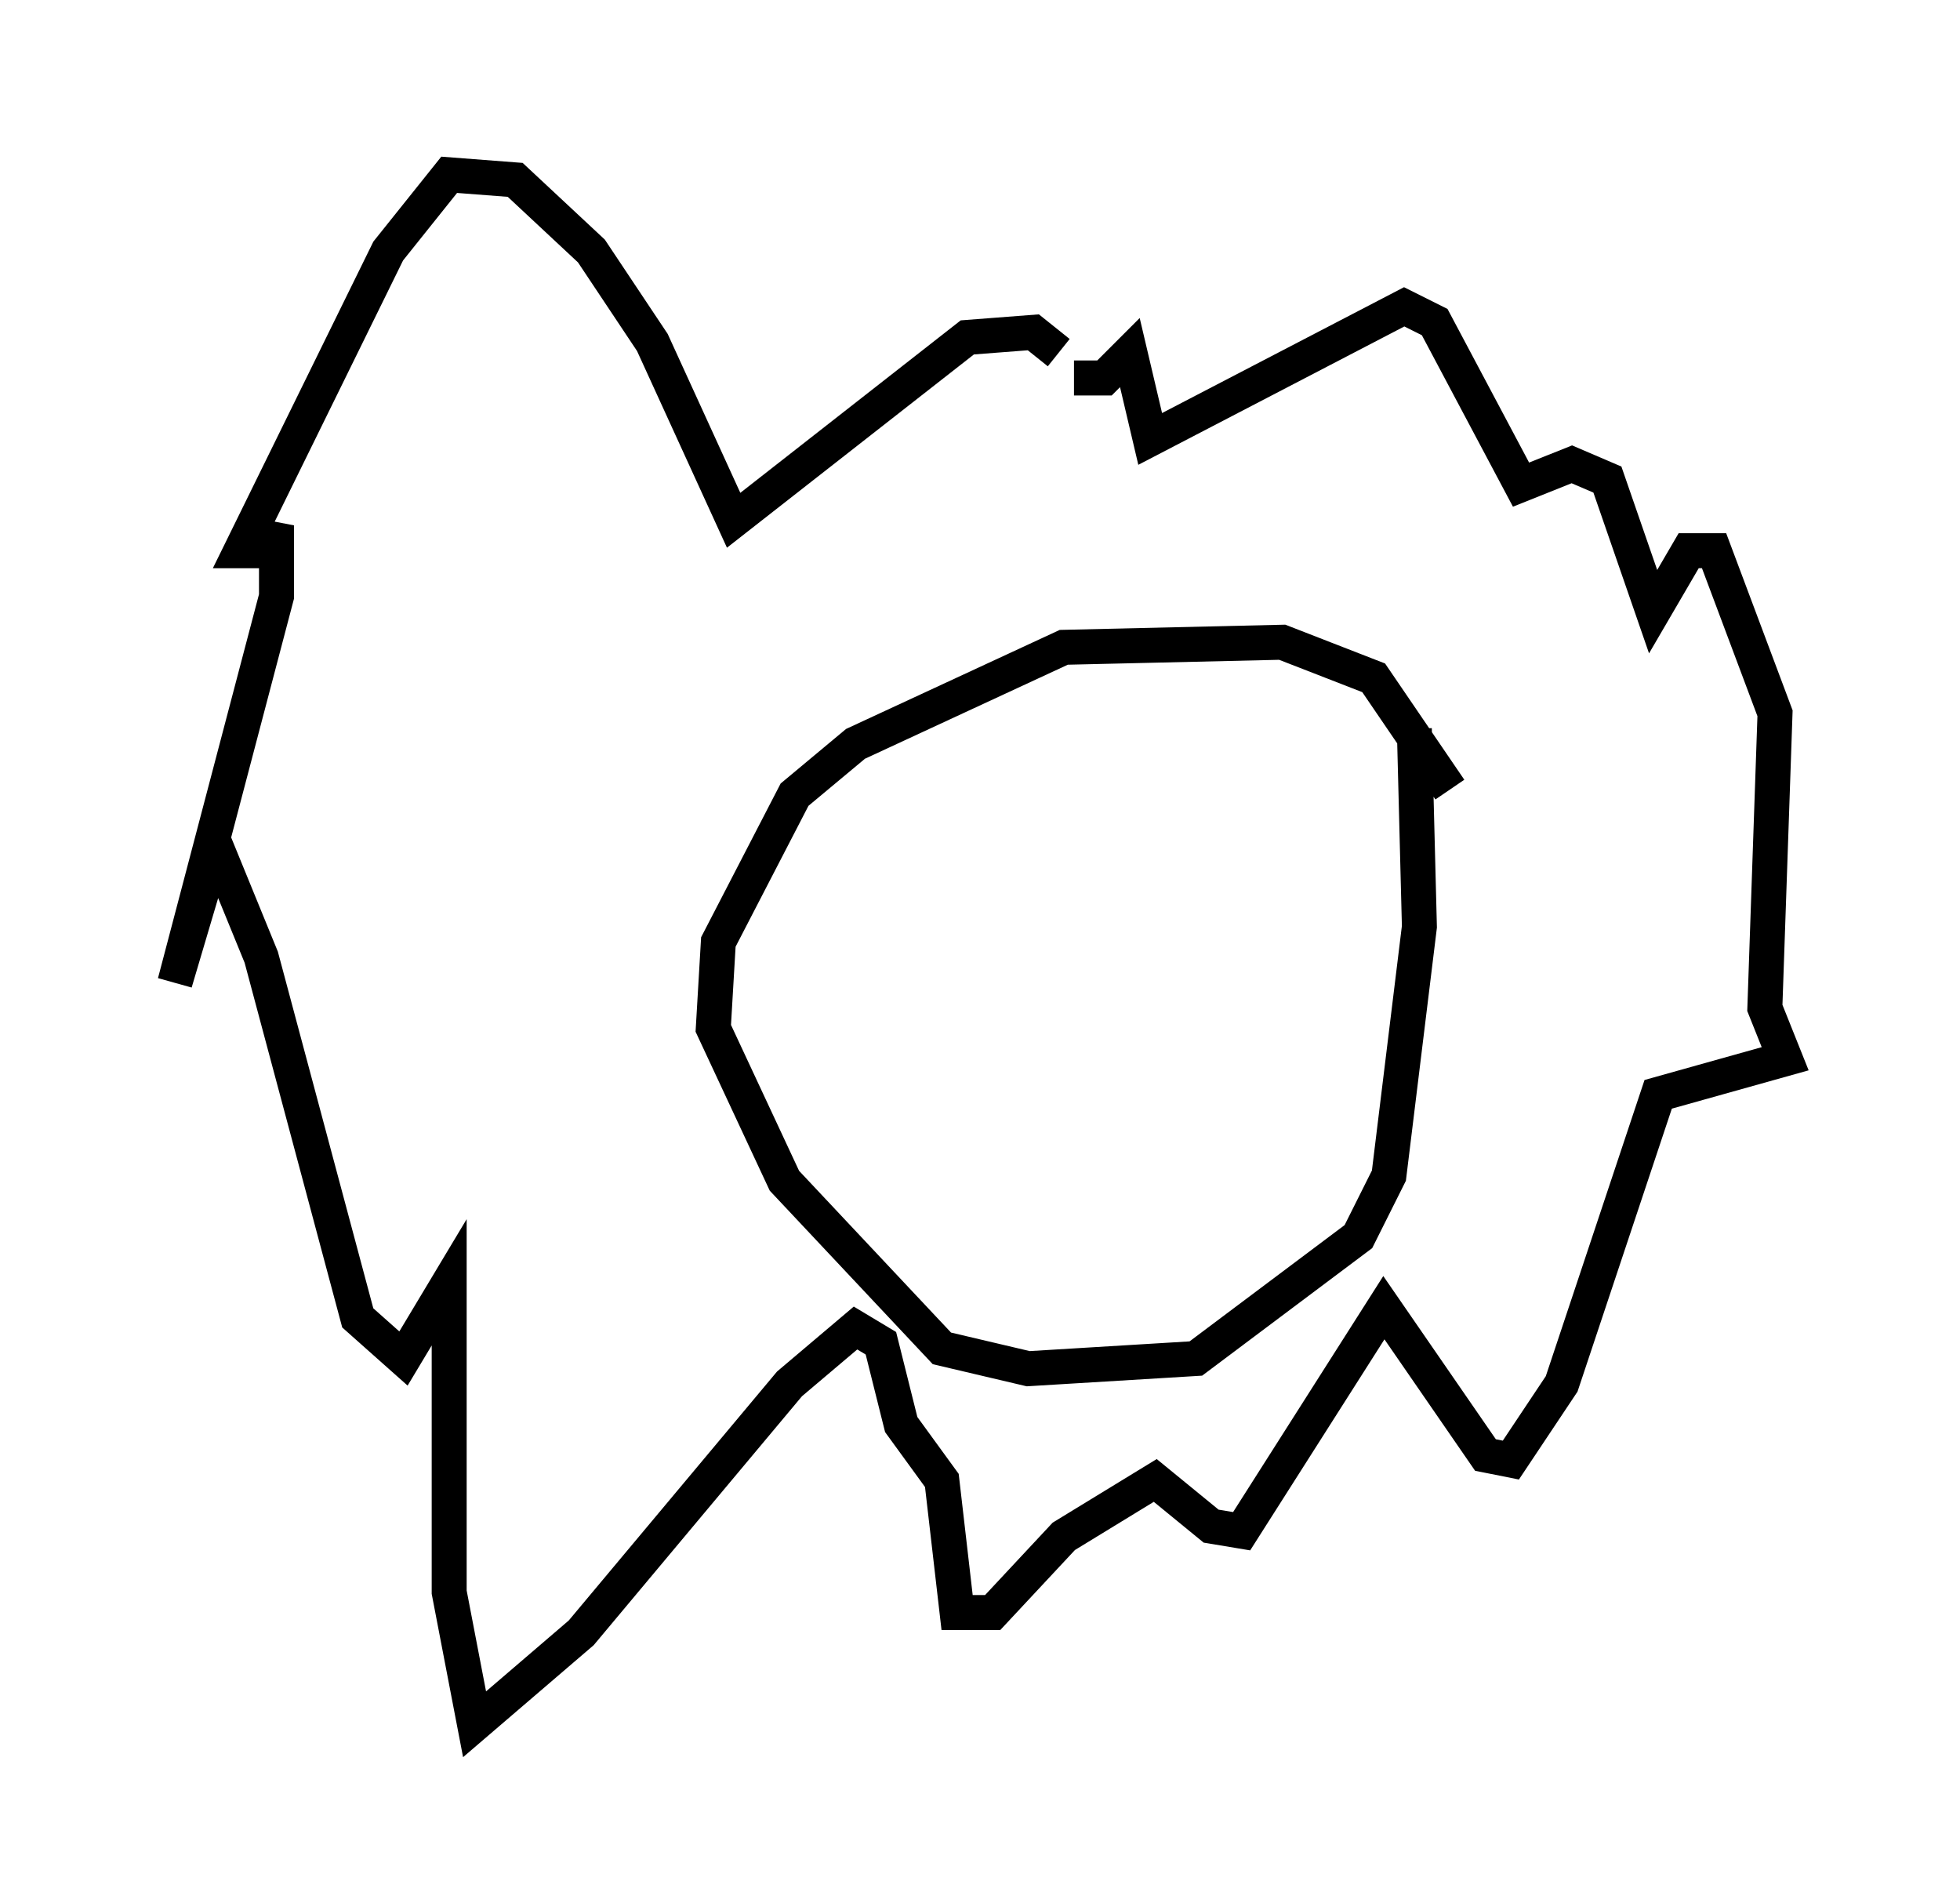 <?xml version="1.0" encoding="utf-8" ?>
<svg baseProfile="full" height="54.302" version="1.1" width="56.045" xmlns="http://www.w3.org/2000/svg" xmlns:ev="http://www.w3.org/2001/xml-events" xmlns:xlink="http://www.w3.org/1999/xlink"><defs /><rect fill="white" height="54.302" width="56.045" x="0" y="0" /><path d="M41.458, 24.464 m0.0, -1.888 l-2.179, -3.196 -2.615, -1.017 l-6.246, 0.145 -5.955, 2.76 l-1.743, 1.453 -2.179, 4.212 l-0.145, 2.469 2.034, 4.358 l4.503, 4.793 2.469, 0.581 l4.793, -0.291 4.648, -3.486 l0.872, -1.743 0.872, -7.117 l-0.145, -5.665 m-10.168, -10.749 l-0.726, -0.581 -1.888, 0.145 l-6.682, 5.229 -2.324, -5.084 l-1.743, -2.615 -2.179, -2.034 l-1.888, -0.145 -1.743, 2.179 l-4.212, 8.57 0.726, 0.0 l0.291, -0.726 0.0, 2.034 l-2.905, 11.039 1.162, -3.922 l1.307, 3.196 2.76, 10.313 l1.307, 1.162 1.307, -2.179 l0.0, 8.86 0.726, 3.777 l3.05, -2.615 5.955, -7.117 l1.888, -1.598 0.726, 0.436 l0.581, 2.324 1.162, 1.598 l0.436, 3.777 1.017, 0.0 l2.034, -2.179 2.615, -1.598 l1.598, 1.307 0.872, 0.145 l4.067, -6.391 2.905, 4.212 l0.726, 0.145 1.453, -2.179 l2.76, -8.279 3.631, -1.017 l-0.581, -1.453 0.291, -8.425 l-1.743, -4.648 -0.726, 0.0 l-1.017, 1.743 -1.307, -3.777 l-1.017, -0.436 -1.453, 0.581 l-2.469, -4.648 -0.872, -0.436 l-7.263, 3.777 -0.581, -2.469 l-0.726, 0.726 -0.872, 0.0 " fill="none" stroke="black" stroke-width="1" /></svg>